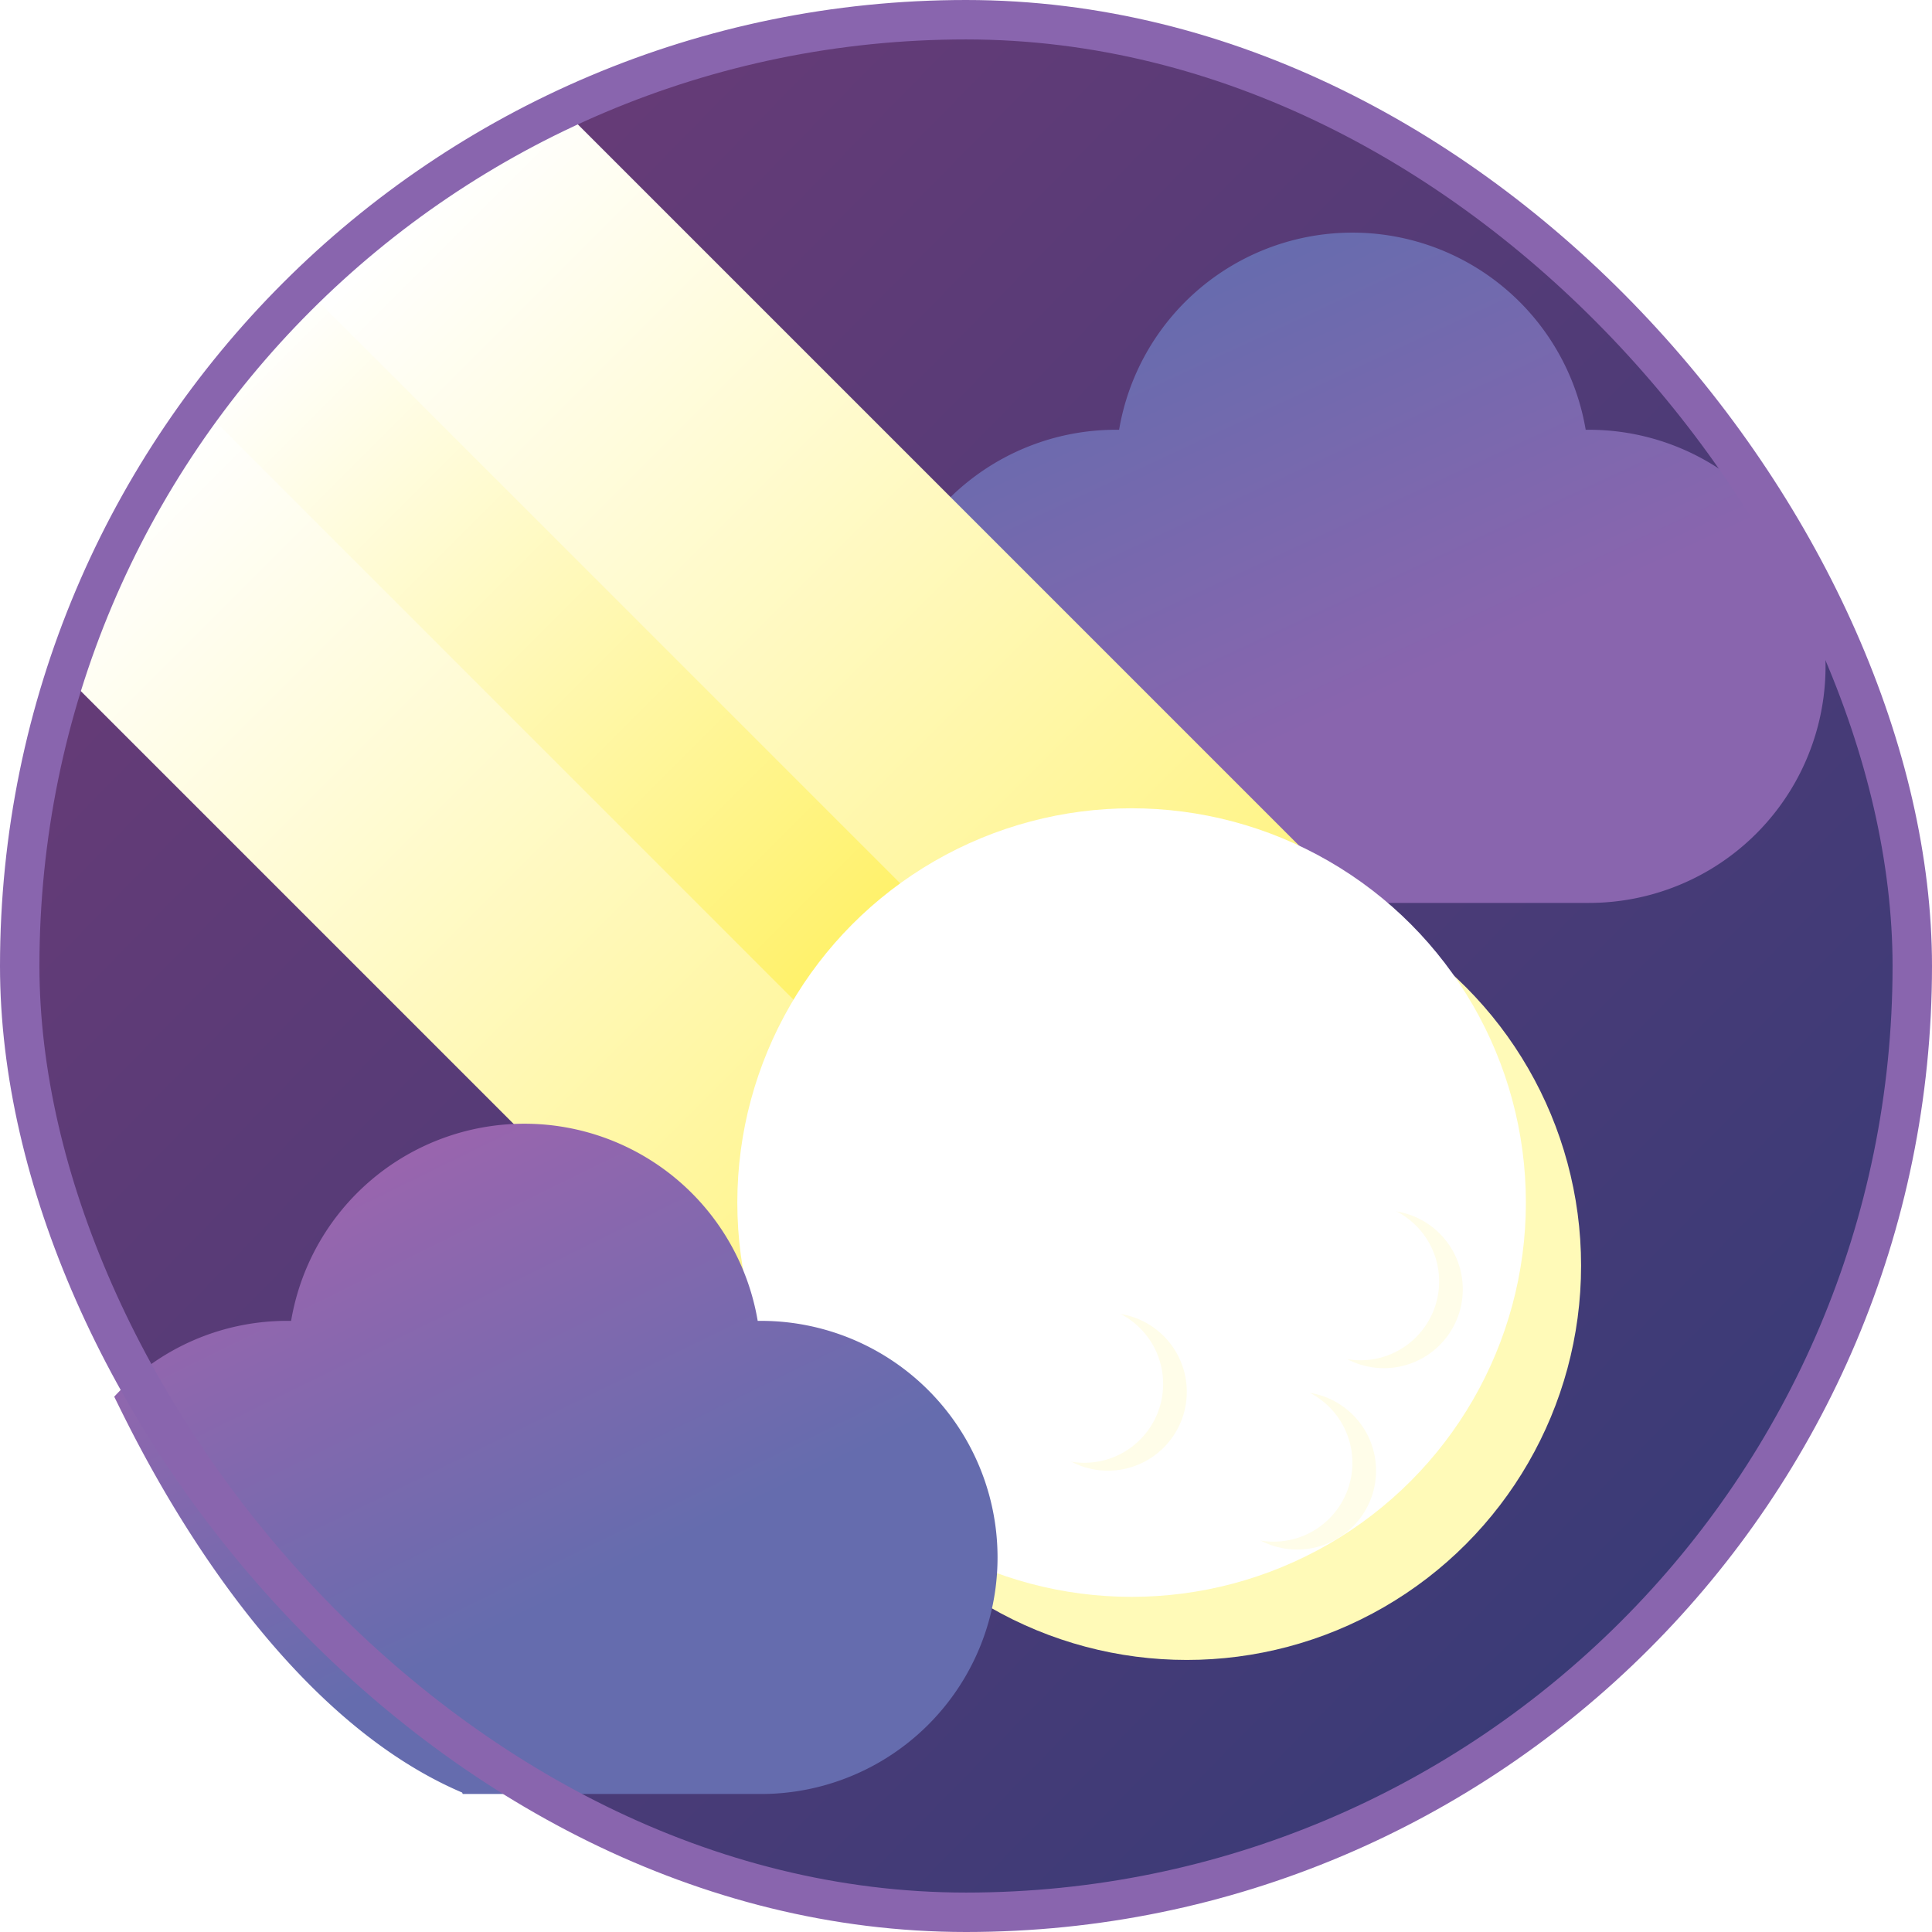<svg xmlns="http://www.w3.org/2000/svg" xmlns:xlink="http://www.w3.org/1999/xlink" width="245" height="245" viewBox="0 0 245 245"><defs><linearGradient id="a" x1="0.123" y1="0.177" x2="0.829" y2="0.869" gradientUnits="objectBoundingBox"><stop offset="0" stop-color="#673b77"/><stop offset="1" stop-color="#3b3b77"/></linearGradient><linearGradient id="b" x1="0.162" y1="0.141" x2="0.525" y2="0.696" gradientUnits="objectBoundingBox"><stop offset="0" stop-color="#656cae"/><stop offset="1" stop-color="#8965ae"/></linearGradient><filter id="c" x="102.5" y="20.5" width="138" height="103" filterUnits="userSpaceOnUse"><feOffset dx="-3" dy="3" input="SourceAlpha"/><feGaussianBlur stdDeviation="3" result="d"/><feFlood flood-color="#9a65ae" flood-opacity="0.431"/><feComposite operator="in" in2="d"/><feComposite in="SourceGraphic"/></filter><linearGradient id="e" x1="0.5" x2="0.5" y2="1" gradientUnits="objectBoundingBox"><stop offset="0" stop-color="#fff"/><stop offset="1" stop-color="#fff271"/></linearGradient><linearGradient id="f" x1="0.5" x2="0.5" y2="1" gradientUnits="objectBoundingBox"><stop offset="0" stop-color="#fff"/><stop offset="1" stop-color="#ffec2e"/></linearGradient><filter id="g" x="91.5" y="101.5" width="118" height="118" filterUnits="userSpaceOnUse"><feOffset dx="3" dy="3" input="SourceAlpha"/><feGaussianBlur stdDeviation="3" result="h"/><feFlood flood-color="#fffde9" flood-opacity="0.478"/><feComposite operator="in" in2="h"/><feComposite in="SourceGraphic"/></filter><filter id="i" x="91.5" y="101.5" width="118" height="118" filterUnits="userSpaceOnUse"><feOffset dx="-4" dy="-5" input="SourceAlpha"/><feGaussianBlur stdDeviation="3" result="j"/><feFlood flood-color="#d86eff" flood-opacity="0.29" result="k"/><feComposite operator="out" in="SourceGraphic" in2="j"/><feComposite operator="in" in="k"/><feComposite operator="in" in2="SourceGraphic"/></filter><linearGradient id="l" x1="0.162" y1="0.141" x2="0.525" y2="0.696" gradientUnits="objectBoundingBox"><stop offset="0" stop-color="#9a65ae"/><stop offset="1" stop-color="#656cae"/></linearGradient><filter id="m" x="5.486" y="133.5" width="130.014" height="103" filterUnits="userSpaceOnUse"><feOffset dy="3" input="SourceAlpha"/><feGaussianBlur stdDeviation="3" result="n"/><feFlood flood-color="#9a65ae" flood-opacity="0.329"/><feComposite operator="in" in2="n"/><feComposite in="SourceGraphic"/></filter><filter id="o"><feOffset dx="-3" dy="-1" input="SourceAlpha"/><feGaussianBlur stdDeviation="3" result="p"/><feFlood flood-color="#673b77" flood-opacity="0.188" result="q"/><feComposite operator="out" in="SourceGraphic" in2="p"/><feComposite operator="in" in="q"/><feComposite operator="in" in2="SourceGraphic"/></filter><filter id="r"><feOffset dx="-3" dy="-1" input="SourceAlpha"/><feGaussianBlur stdDeviation="3" result="s"/><feFlood flood-color="#673b77" flood-opacity="0.188" result="t"/><feComposite operator="out" in="SourceGraphic" in2="s"/><feComposite operator="in" in="t"/><feComposite operator="in" in2="SourceGraphic"/></filter><filter id="u"><feOffset dx="-3" dy="-1" input="SourceAlpha"/><feGaussianBlur stdDeviation="3" result="v"/><feFlood flood-color="#673b77" flood-opacity="0.188" result="w"/><feComposite operator="out" in="SourceGraphic" in2="v"/><feComposite operator="in" in="w"/><feComposite operator="in" in2="SourceGraphic"/></filter></defs><g transform="translate(-837.5 -417.5)"><g transform="translate(837 417)"><rect width="240" height="240" rx="120" transform="translate(3 3)" stroke-width="5" fill="url(#a)"/><g transform="matrix(1, 0, 0, 1, 0.5, 0.5)" filter="url(#c)"><path d="M-807-332a30,30,0,0,1-30-30,30,30,0,0,1,30-30h.415A30.009,30.009,0,0,1-777-417a30.008,30.008,0,0,1,29.585,25H-747a30,30,0,0,1,30,30,30,30,0,0,1-30,30Z" transform="translate(951.5 443.5)" fill="url(#b)"/></g><path d="M27.12,0H80.969L95.384,5.141v157.98H0V11.444Z" transform="translate(0.866 78.259) rotate(-45)" fill="url(#e)"/><rect width="20" height="150.128" transform="translate(25.679 51.821) rotate(-45)" fill="url(#f)"/><g data-type="innerShadowGroup"><g transform="matrix(1, 0, 0, 1, 0.5, 0.5)" filter="url(#g)"><circle cx="50" cy="50" r="50" transform="translate(97.5 107.5)" fill="#fffab8"/></g><g transform="matrix(1, 0, 0, 1, 0.5, 0.5)" filter="url(#i)"><circle cx="50" cy="50" r="50" transform="translate(97.5 107.5)" fill="#fff"/></g></g><g transform="matrix(1, 0, 0, 1, 0.5, 0.5)" filter="url(#m)"><path d="M-784.819-332l-.074-.183c-25.545-10.9-41.473-44.873-44.122-50.2A29.774,29.774,0,0,1-807-392h.415A30.009,30.009,0,0,1-777-417a30.008,30.008,0,0,1,29.585,25H-747a30,30,0,0,1,30,30,30,30,0,0,1-30,30Z" transform="translate(843.5 556.5)" fill="url(#l)"/></g><g data-type="innerShadowGroup"><circle cx="10" cy="10" r="10" transform="translate(155 177)" fill="#fffde9"/><g transform="matrix(1, 0, 0, 1, 0.5, 0.5)" filter="url(#o)"><circle cx="10" cy="10" r="10" transform="translate(154.5 176.5)" fill="#fff"/></g></g><g data-type="innerShadowGroup"><circle cx="10" cy="10" r="10" transform="translate(131 167)" fill="#fffde9"/><g transform="matrix(1, 0, 0, 1, 0.5, 0.5)" filter="url(#r)"><circle cx="10" cy="10" r="10" transform="translate(130.5 166.5)" fill="#fff"/></g></g><g data-type="innerShadowGroup"><circle cx="10" cy="10" r="10" transform="translate(166 154)" fill="#fffde9"/><g transform="matrix(1, 0, 0, 1, 0.5, 0.5)" filter="url(#u)"><circle cx="10" cy="10" r="10" transform="translate(165.5 153.5)" fill="#fff"/></g></g><rect width="240" height="240" rx="120" transform="translate(3 3)" fill="none" stroke="#8965ae" stroke-width="5"/></g></g></svg>
